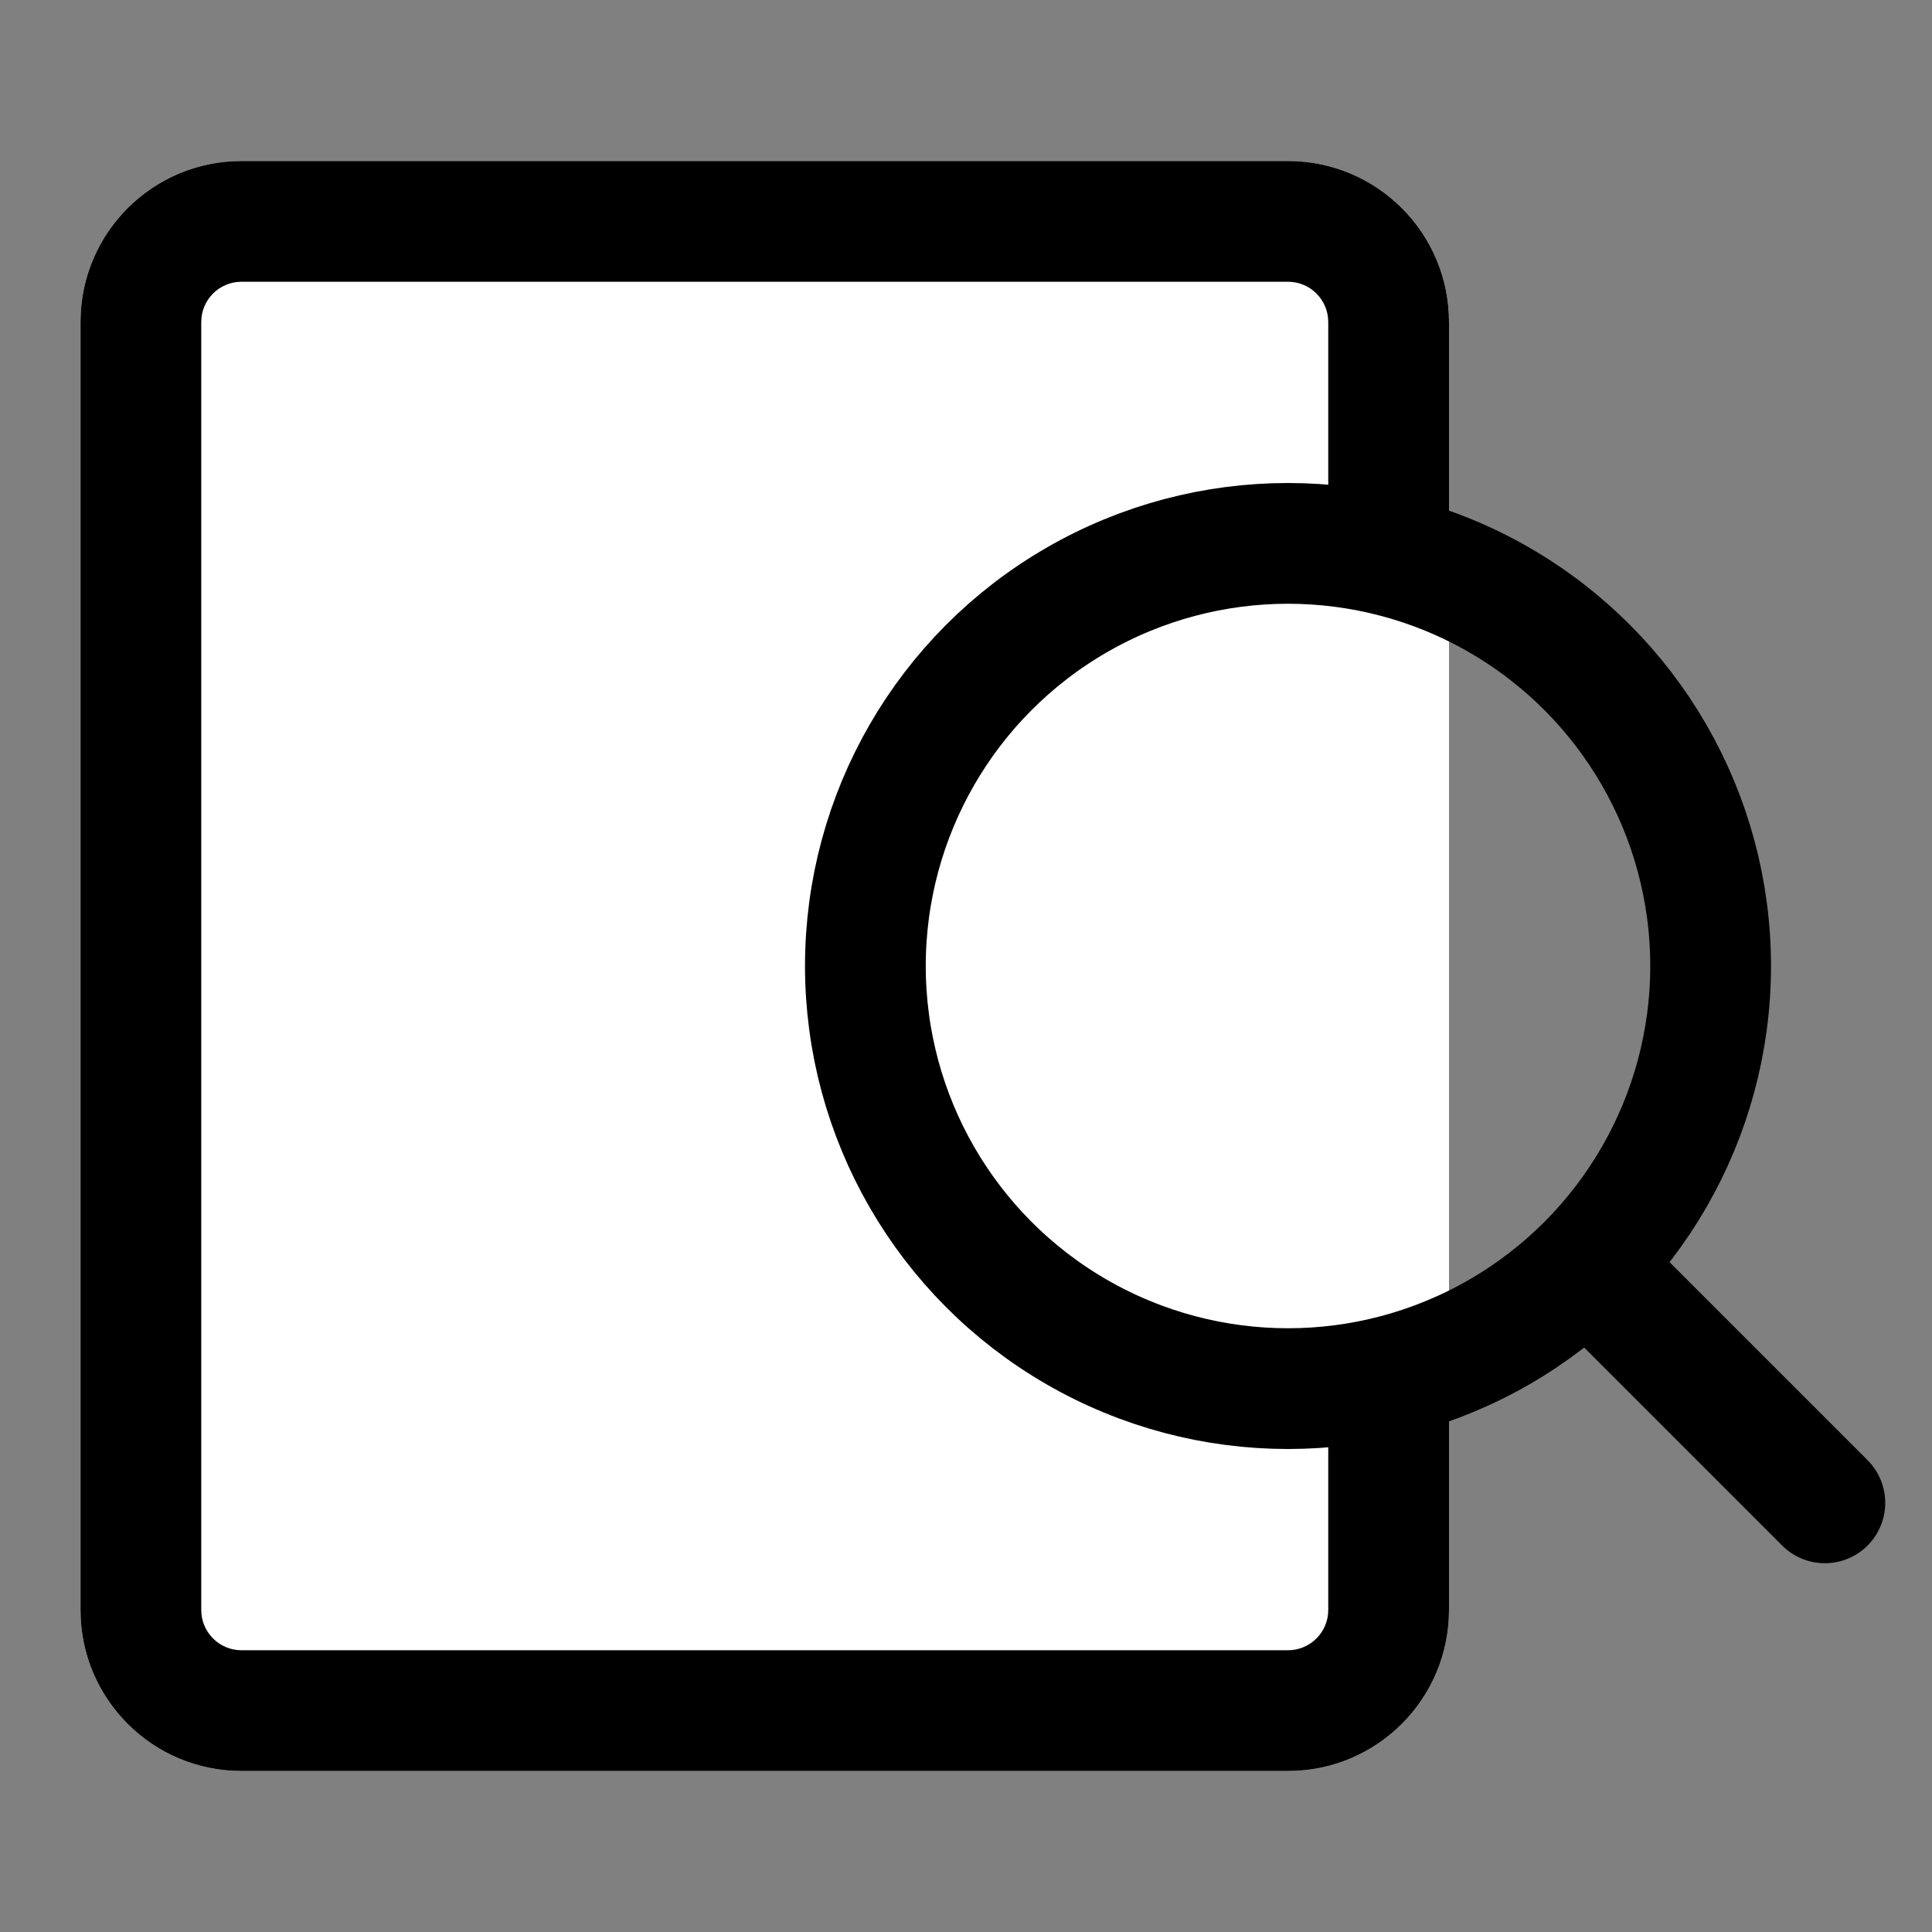 <svg xmlns="http://www.w3.org/2000/svg" width="24" height="24" fill="none" viewBox="0 0 24 24">
    <rect x="0" y="0" width="24" height="24" fill="#808080" stroke="none"/>
    <path fill="#fff" d="M10.948 2H3c-1.105 0-2 .895-2 2v16c0 1.105.895 2 2 2h13c1.105 0 2-.895 2-2V4c0-1.105-.895-2-2-2h-5.052z"/>
    <path fill="#000" d="M3 3.5c-.276 0-.5.224-.5.5v16c0 .276.224.5.5.5h13c.276 0 .5-.224.5-.5v-2.313l1.5-.46V20c0 1.105-.895 2-2 2H3c-1.105 0-2-.895-2-2V4c0-1.105.895-2 2-2h13c1.105 0 2 .895 2 2v2.633l-1.5-.406V4c0-.276-.224-.5-.5-.5H3z"/>
    <path stroke="#000" stroke-linecap="round" stroke-linejoin="round" stroke-width="1.5" d="M22.669 18.669l-2.835-2.835"/>
    <circle cx="16" cy="12" r="5.25" stroke="#000" stroke-width="1.5"/>
</svg>
